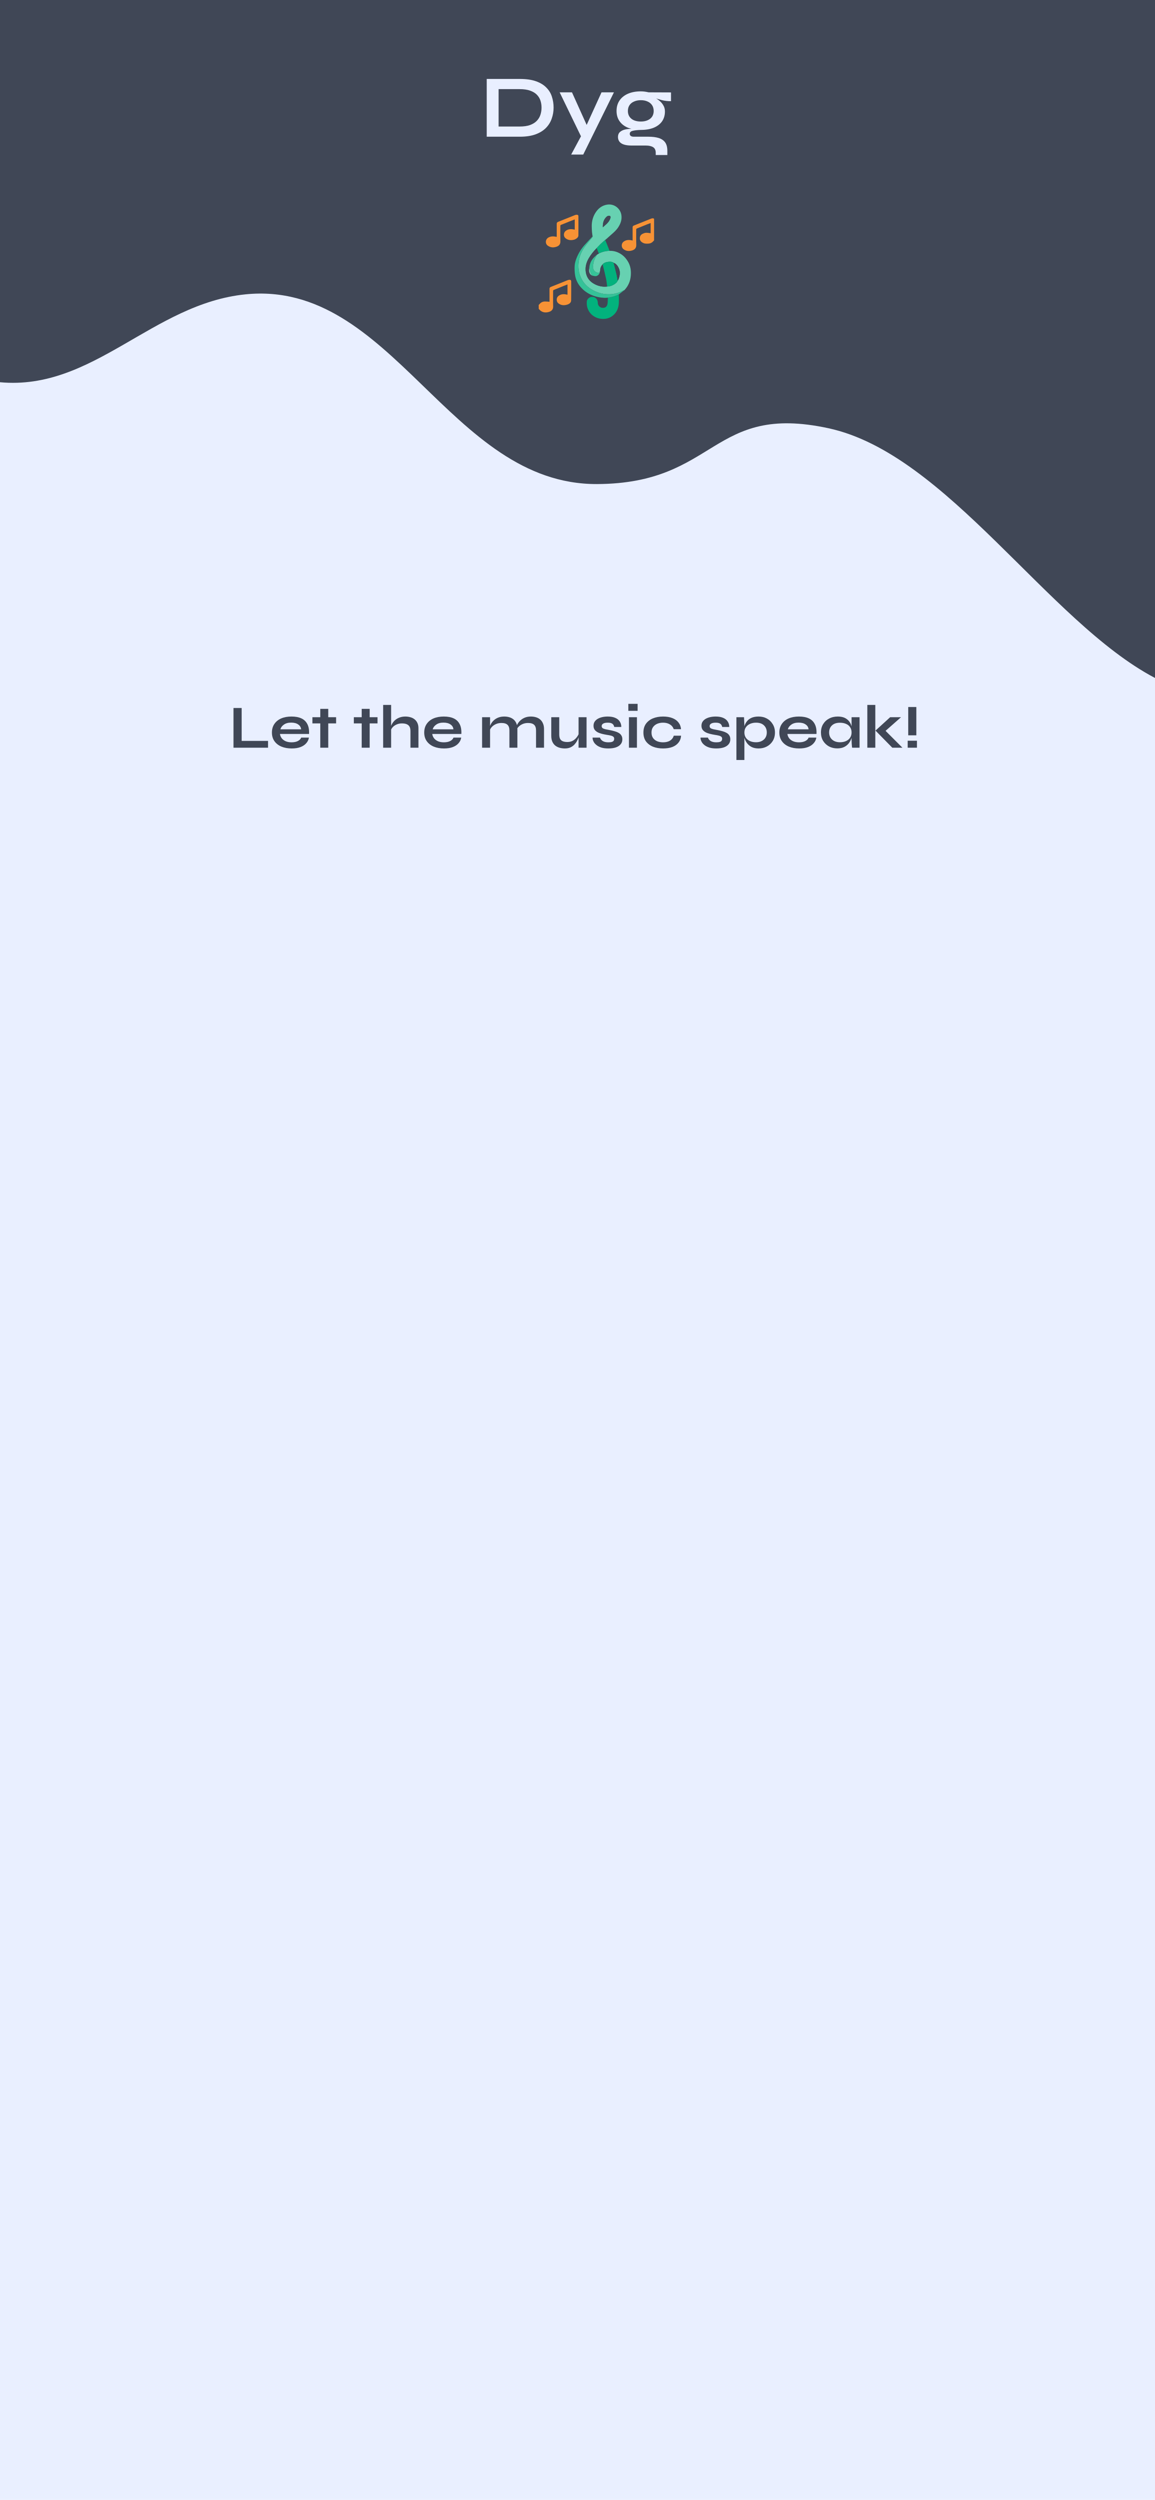 <svg width="414" height="896" viewBox="0 0 414 896" fill="none" xmlns="http://www.w3.org/2000/svg">
<rect width="414" height="896" fill="#E9EFFF"/>
<path d="M86.62 253.766V265.558H96.08V268H83.694V253.766H86.62ZM107.96 264.37H110.732C110.614 265.118 110.299 265.785 109.786 266.372C109.287 266.959 108.605 267.421 107.74 267.758C106.874 268.095 105.818 268.264 104.572 268.264C103.178 268.264 101.946 268.044 100.876 267.604C99.805 267.149 98.969 266.497 98.368 265.646C97.766 264.795 97.466 263.769 97.466 262.566C97.466 261.363 97.759 260.337 98.346 259.486C98.933 258.621 99.746 257.961 100.788 257.506C101.844 257.051 103.076 256.824 104.484 256.824C105.921 256.824 107.116 257.051 108.07 257.506C109.023 257.961 109.727 258.65 110.182 259.574C110.651 260.483 110.849 261.649 110.776 263.072H100.348C100.421 263.629 100.626 264.135 100.964 264.59C101.316 265.045 101.785 265.404 102.372 265.668C102.973 265.932 103.684 266.064 104.506 266.064C105.415 266.064 106.17 265.91 106.772 265.602C107.388 265.279 107.784 264.869 107.96 264.37ZM104.352 259.002C103.296 259.002 102.438 259.237 101.778 259.706C101.118 260.161 100.692 260.725 100.502 261.4H107.938C107.864 260.667 107.512 260.087 106.882 259.662C106.266 259.222 105.422 259.002 104.352 259.002ZM111.984 257.066H120.476V259.288H111.984V257.066ZM114.8 254.074H117.66V268H114.8V254.074ZM126.829 257.066H135.321V259.288H126.829V257.066ZM129.645 254.074H132.505V268H129.645V254.074ZM147.126 268V261.994C147.126 261.393 147.024 260.894 146.818 260.498C146.613 260.102 146.283 259.801 145.828 259.596C145.388 259.391 144.794 259.288 144.046 259.288C143.328 259.288 142.675 259.427 142.088 259.706C141.502 259.97 141.025 260.322 140.658 260.762C140.292 261.187 140.086 261.642 140.042 262.126L140.02 260.916C140.094 260.432 140.262 259.948 140.526 259.464C140.79 258.98 141.142 258.54 141.582 258.144C142.022 257.748 142.55 257.433 143.166 257.198C143.797 256.949 144.501 256.824 145.278 256.824C145.953 256.824 146.576 256.912 147.148 257.088C147.72 257.249 148.219 257.506 148.644 257.858C149.07 258.21 149.4 258.65 149.634 259.178C149.869 259.691 149.986 260.3 149.986 261.004V268H147.126ZM137.336 268V252.666H140.196V268H137.336ZM162.552 264.37H165.324C165.206 265.118 164.891 265.785 164.378 266.372C163.879 266.959 163.197 267.421 162.332 267.758C161.466 268.095 160.41 268.264 159.164 268.264C157.77 268.264 156.538 268.044 155.468 267.604C154.397 267.149 153.561 266.497 152.96 265.646C152.358 264.795 152.058 263.769 152.058 262.566C152.058 261.363 152.351 260.337 152.938 259.486C153.524 258.621 154.338 257.961 155.38 257.506C156.436 257.051 157.668 256.824 159.076 256.824C160.513 256.824 161.708 257.051 162.662 257.506C163.615 257.961 164.319 258.65 164.774 259.574C165.243 260.483 165.441 261.649 165.368 263.072H154.94C155.013 263.629 155.218 264.135 155.556 264.59C155.908 265.045 156.377 265.404 156.964 265.668C157.565 265.932 158.276 266.064 159.098 266.064C160.007 266.064 160.762 265.91 161.364 265.602C161.98 265.279 162.376 264.869 162.552 264.37ZM158.944 259.002C157.888 259.002 157.03 259.237 156.37 259.706C155.71 260.161 155.284 260.725 155.094 261.4H162.53C162.456 260.667 162.104 260.087 161.474 259.662C160.858 259.222 160.014 259.002 158.944 259.002ZM172.802 257.066H175.662V268H172.802V257.066ZM180.744 256.824C181.419 256.824 182.042 256.912 182.614 257.088C183.186 257.264 183.685 257.535 184.11 257.902C184.536 258.269 184.866 258.738 185.1 259.31C185.335 259.867 185.452 260.535 185.452 261.312V268H182.592V261.818C182.592 260.894 182.365 260.219 181.91 259.794C181.47 259.354 180.744 259.134 179.732 259.134C178.97 259.134 178.28 259.281 177.664 259.574C177.048 259.867 176.55 260.241 176.168 260.696C175.787 261.136 175.567 261.598 175.508 262.082L175.486 260.96C175.56 260.447 175.728 259.948 175.992 259.464C176.256 258.98 176.608 258.54 177.048 258.144C177.503 257.733 178.038 257.411 178.654 257.176C179.27 256.941 179.967 256.824 180.744 256.824ZM190.27 256.824C190.945 256.824 191.568 256.912 192.14 257.088C192.712 257.264 193.211 257.535 193.636 257.902C194.062 258.269 194.392 258.738 194.626 259.31C194.876 259.867 195 260.535 195 261.312V268H192.14V261.818C192.14 260.894 191.913 260.219 191.458 259.794C191.004 259.354 190.27 259.134 189.258 259.134C188.496 259.134 187.806 259.281 187.19 259.574C186.574 259.867 186.076 260.241 185.694 260.696C185.313 261.136 185.1 261.598 185.056 262.082L185.012 260.894C185.086 260.41 185.262 259.926 185.54 259.442C185.819 258.958 186.186 258.518 186.64 258.122C187.095 257.726 187.623 257.411 188.224 257.176C188.84 256.941 189.522 256.824 190.27 256.824ZM210.245 268H207.385V257.066H210.245V268ZM207.539 262.742L207.561 263.49C207.532 263.695 207.459 263.996 207.341 264.392C207.224 264.773 207.041 265.184 206.791 265.624C206.557 266.064 206.249 266.489 205.867 266.9C205.486 267.296 205.017 267.626 204.459 267.89C203.902 268.139 203.242 268.264 202.479 268.264C201.878 268.264 201.284 268.191 200.697 268.044C200.125 267.897 199.605 267.655 199.135 267.318C198.666 266.966 198.292 266.497 198.013 265.91C197.735 265.323 197.595 264.583 197.595 263.688V257.066H200.455V263.204C200.455 263.908 200.565 264.465 200.785 264.876C201.02 265.272 201.357 265.551 201.797 265.712C202.237 265.873 202.758 265.954 203.359 265.954C204.151 265.954 204.833 265.785 205.405 265.448C205.977 265.096 206.439 264.671 206.791 264.172C207.158 263.673 207.407 263.197 207.539 262.742ZM212.409 264.37H215.049C215.211 264.869 215.541 265.279 216.039 265.602C216.553 265.91 217.22 266.064 218.041 266.064C218.599 266.064 219.031 266.013 219.339 265.91C219.647 265.807 219.86 265.661 219.977 265.47C220.095 265.265 220.153 265.037 220.153 264.788C220.153 264.48 220.058 264.245 219.867 264.084C219.677 263.908 219.383 263.769 218.987 263.666C218.591 263.563 218.085 263.468 217.469 263.38C216.853 263.277 216.259 263.153 215.687 263.006C215.115 262.859 214.609 262.669 214.169 262.434C213.729 262.185 213.377 261.877 213.113 261.51C212.864 261.129 212.739 260.667 212.739 260.124C212.739 259.596 212.864 259.127 213.113 258.716C213.377 258.305 213.737 257.961 214.191 257.682C214.661 257.403 215.203 257.191 215.819 257.044C216.45 256.897 217.125 256.824 217.843 256.824C218.929 256.824 219.831 256.985 220.549 257.308C221.268 257.616 221.803 258.056 222.155 258.628C222.522 259.185 222.705 259.831 222.705 260.564H220.175C220.058 260.021 219.823 259.633 219.471 259.398C219.119 259.149 218.577 259.024 217.843 259.024C217.125 259.024 216.582 259.134 216.215 259.354C215.849 259.574 215.665 259.875 215.665 260.256C215.665 260.564 215.775 260.806 215.995 260.982C216.23 261.143 216.567 261.275 217.007 261.378C217.462 261.481 218.027 261.591 218.701 261.708C219.273 261.825 219.816 261.957 220.329 262.104C220.857 262.251 221.327 262.441 221.737 262.676C222.148 262.896 222.471 263.197 222.705 263.578C222.955 263.945 223.079 264.414 223.079 264.986C223.079 265.69 222.874 266.284 222.463 266.768C222.067 267.252 221.495 267.626 220.747 267.89C219.999 268.139 219.105 268.264 218.063 268.264C217.139 268.264 216.34 268.169 215.665 267.978C215.005 267.773 214.455 267.516 214.015 267.208C213.575 266.885 213.231 266.548 212.981 266.196C212.747 265.829 212.585 265.485 212.497 265.162C212.409 264.839 212.38 264.575 212.409 264.37ZM228.545 252.27V254.778H225.223V252.27H228.545ZM225.443 257.066H228.303V268H225.443V257.066ZM244.134 263.688C244.061 264.641 243.753 265.463 243.21 266.152C242.682 266.841 241.949 267.369 241.01 267.736C240.071 268.088 238.957 268.264 237.666 268.264C236.317 268.264 235.107 268.051 234.036 267.626C232.98 267.186 232.144 266.548 231.528 265.712C230.927 264.861 230.626 263.813 230.626 262.566C230.626 261.319 230.927 260.271 231.528 259.42C232.144 258.569 232.98 257.924 234.036 257.484C235.107 257.044 236.317 256.824 237.666 256.824C238.957 256.824 240.064 257.007 240.988 257.374C241.912 257.726 242.638 258.239 243.166 258.914C243.709 259.589 244.024 260.403 244.112 261.356H241.494C241.245 260.623 240.783 260.051 240.108 259.64C239.433 259.229 238.619 259.024 237.666 259.024C236.903 259.024 236.207 259.156 235.576 259.42C234.96 259.684 234.461 260.08 234.08 260.608C233.713 261.121 233.53 261.774 233.53 262.566C233.53 263.343 233.713 263.996 234.08 264.524C234.447 265.037 234.945 265.426 235.576 265.69C236.207 265.939 236.903 266.064 237.666 266.064C238.693 266.064 239.529 265.859 240.174 265.448C240.834 265.037 241.281 264.451 241.516 263.688H244.134ZM251.103 264.37H253.743C253.904 264.869 254.234 265.279 254.733 265.602C255.246 265.91 255.913 266.064 256.735 266.064C257.292 266.064 257.725 266.013 258.033 265.91C258.341 265.807 258.553 265.661 258.671 265.47C258.788 265.265 258.847 265.037 258.847 264.788C258.847 264.48 258.751 264.245 258.561 264.084C258.37 263.908 258.077 263.769 257.681 263.666C257.285 263.563 256.779 263.468 256.163 263.38C255.547 263.277 254.953 263.153 254.381 263.006C253.809 262.859 253.303 262.669 252.863 262.434C252.423 262.185 252.071 261.877 251.807 261.51C251.557 261.129 251.433 260.667 251.433 260.124C251.433 259.596 251.557 259.127 251.807 258.716C252.071 258.305 252.43 257.961 252.885 257.682C253.354 257.403 253.897 257.191 254.513 257.044C255.143 256.897 255.818 256.824 256.537 256.824C257.622 256.824 258.524 256.985 259.243 257.308C259.961 257.616 260.497 258.056 260.849 258.628C261.215 259.185 261.399 259.831 261.399 260.564H258.869C258.751 260.021 258.517 259.633 258.165 259.398C257.813 259.149 257.27 259.024 256.537 259.024C255.818 259.024 255.275 259.134 254.909 259.354C254.542 259.574 254.359 259.875 254.359 260.256C254.359 260.564 254.469 260.806 254.689 260.982C254.923 261.143 255.261 261.275 255.701 261.378C256.155 261.481 256.72 261.591 257.395 261.708C257.967 261.825 258.509 261.957 259.023 262.104C259.551 262.251 260.02 262.441 260.431 262.676C260.841 262.896 261.164 263.197 261.399 263.578C261.648 263.945 261.773 264.414 261.773 264.986C261.773 265.69 261.567 266.284 261.157 266.768C260.761 267.252 260.189 267.626 259.441 267.89C258.693 268.139 257.798 268.264 256.757 268.264C255.833 268.264 255.033 268.169 254.359 267.978C253.699 267.773 253.149 267.516 252.709 267.208C252.269 266.885 251.924 266.548 251.675 266.196C251.44 265.829 251.279 265.485 251.191 265.162C251.103 264.839 251.073 264.575 251.103 264.37ZM271.925 268.264C270.957 268.264 270.128 268.095 269.439 267.758C268.764 267.406 268.214 266.951 267.789 266.394C267.363 265.822 267.048 265.199 266.843 264.524C266.637 263.849 266.535 263.189 266.535 262.544C266.535 261.737 266.63 260.989 266.821 260.3C267.026 259.611 267.341 259.009 267.767 258.496C268.192 257.968 268.742 257.557 269.417 257.264C270.106 256.971 270.942 256.824 271.925 256.824C273.025 256.824 274.015 257.066 274.895 257.55C275.775 258.034 276.471 258.709 276.985 259.574C277.513 260.425 277.777 261.415 277.777 262.544C277.777 263.703 277.513 264.715 276.985 265.58C276.457 266.431 275.753 267.091 274.873 267.56C273.993 268.029 273.01 268.264 271.925 268.264ZM271.001 266.042C271.778 266.042 272.453 265.895 273.025 265.602C273.611 265.309 274.059 264.905 274.367 264.392C274.689 263.864 274.851 263.248 274.851 262.544C274.851 261.488 274.513 260.637 273.839 259.992C273.179 259.347 272.233 259.024 271.001 259.024C270.223 259.024 269.512 259.163 268.867 259.442C268.236 259.721 267.737 260.124 267.371 260.652C267.004 261.165 266.821 261.796 266.821 262.544C266.821 263.248 266.989 263.864 267.327 264.392C267.664 264.905 268.148 265.309 268.779 265.602C269.409 265.895 270.15 266.042 271.001 266.042ZM263.961 257.066H266.689L266.821 259.97V272.4H263.961V257.066ZM289.847 264.37H292.619C292.501 265.118 292.186 265.785 291.673 266.372C291.174 266.959 290.492 267.421 289.627 267.758C288.761 268.095 287.705 268.264 286.459 268.264C285.065 268.264 283.833 268.044 282.763 267.604C281.692 267.149 280.856 266.497 280.255 265.646C279.653 264.795 279.353 263.769 279.353 262.566C279.353 261.363 279.646 260.337 280.233 259.486C280.819 258.621 281.633 257.961 282.675 257.506C283.731 257.051 284.963 256.824 286.371 256.824C287.808 256.824 289.003 257.051 289.957 257.506C290.91 257.961 291.614 258.65 292.069 259.574C292.538 260.483 292.736 261.649 292.663 263.072H282.235C282.308 263.629 282.513 264.135 282.851 264.59C283.203 265.045 283.672 265.404 284.259 265.668C284.86 265.932 285.571 266.064 286.393 266.064C287.302 266.064 288.057 265.91 288.659 265.602C289.275 265.279 289.671 264.869 289.847 264.37ZM286.239 259.002C285.183 259.002 284.325 259.237 283.665 259.706C283.005 260.161 282.579 260.725 282.389 261.4H289.825C289.751 260.667 289.399 260.087 288.769 259.662C288.153 259.222 287.309 259.002 286.239 259.002ZM300.115 268.242C299.029 268.242 298.039 268.007 297.145 267.538C296.265 267.054 295.561 266.387 295.033 265.536C294.519 264.671 294.263 263.673 294.263 262.544C294.263 261.385 294.527 260.381 295.055 259.53C295.583 258.679 296.294 258.019 297.189 257.55C298.098 257.066 299.125 256.824 300.269 256.824C301.53 256.824 302.542 257.081 303.305 257.594C304.082 258.093 304.647 258.775 304.999 259.64C305.351 260.505 305.527 261.473 305.527 262.544C305.527 263.189 305.424 263.849 305.219 264.524C305.013 265.184 304.698 265.8 304.273 266.372C303.847 266.929 303.29 267.384 302.601 267.736C301.911 268.073 301.083 268.242 300.115 268.242ZM301.039 266.042C301.904 266.042 302.652 265.895 303.283 265.602C303.913 265.309 304.397 264.898 304.735 264.37C305.072 263.842 305.241 263.233 305.241 262.544C305.241 261.796 305.065 261.165 304.713 260.652C304.375 260.124 303.891 259.728 303.261 259.464C302.645 259.185 301.904 259.046 301.039 259.046C299.821 259.046 298.875 259.369 298.201 260.014C297.526 260.645 297.189 261.488 297.189 262.544C297.189 263.248 297.35 263.864 297.673 264.392C297.995 264.905 298.443 265.309 299.015 265.602C299.601 265.895 300.276 266.042 301.039 266.042ZM305.241 257.066H308.101V268H305.439C305.439 268 305.417 267.861 305.373 267.582C305.343 267.289 305.314 266.922 305.285 266.482C305.255 266.042 305.241 265.609 305.241 265.184V257.066ZM310.887 252.666H313.747V268H310.887V252.666ZM322.965 257.066L316.453 262.808L316.519 261.048L323.471 268H319.841L313.813 261.862L319.071 257.066H322.965ZM325.548 253.414H328.452V263.556H325.548V253.414ZM328.672 265.492V268H325.35V265.492H328.672Z" fill="#404756"/>
<path d="M0 137V0H414C414 0 498.005 287.144 414 243C375.613 222.828 339.383 162.673 297 153.5C254.837 144.374 257.138 173.331 214 173.5C160.98 173.708 140.753 100.187 88 105.5C54.6 108.864 33.426 140.102 0 137Z" fill="#404756"/>
<path d="M186.304 28.296C188.629 28.296 190.571 28.573 192.128 29.128C193.685 29.683 194.923 30.44 195.84 31.4C196.779 32.339 197.44 33.427 197.824 34.664C198.229 35.901 198.432 37.203 198.432 38.568C198.432 39.933 198.208 41.245 197.76 42.504C197.333 43.763 196.64 44.883 195.68 45.864C194.741 46.824 193.493 47.592 191.936 48.168C190.4 48.723 188.523 49 186.304 49H174.464V28.296H186.304ZM178.72 45.352H186.208C187.744 45.352 189.013 45.171 190.016 44.808C191.04 44.424 191.851 43.912 192.448 43.272C193.045 42.632 193.472 41.907 193.728 41.096C193.984 40.285 194.112 39.443 194.112 38.568C194.112 37.693 193.984 36.861 193.728 36.072C193.472 35.283 193.045 34.579 192.448 33.96C191.851 33.341 191.04 32.851 190.016 32.488C189.013 32.125 187.744 31.944 186.208 31.944H178.72V45.352ZM200.605 33.096H205.021L211.901 48.36L208.317 49L200.605 33.096ZM220.061 33.096L209.053 55.4H204.733L209.437 46.632L215.613 33.096H220.061ZM229.7 46.568C227.972 46.568 226.446 46.312 225.124 45.8C223.822 45.267 222.809 44.488 222.084 43.464C221.358 42.44 220.996 41.203 220.996 39.752C220.996 38.323 221.348 37.085 222.052 36.04C222.756 34.995 223.758 34.184 225.06 33.608C226.382 33.032 227.929 32.744 229.7 32.744C230.19 32.744 230.66 32.776 231.108 32.84C231.577 32.904 232.036 32.989 232.484 33.096L240.516 33.128V36.264C239.428 36.285 238.318 36.157 237.188 35.88C236.078 35.581 235.097 35.261 234.244 34.92L234.148 34.696C234.873 35.037 235.556 35.464 236.196 35.976C236.836 36.467 237.348 37.043 237.732 37.704C238.137 38.344 238.34 39.091 238.34 39.944C238.34 41.331 237.988 42.525 237.284 43.528C236.58 44.509 235.577 45.267 234.276 45.8C232.996 46.312 231.47 46.568 229.7 46.568ZM235.044 55.56V54.792C235.044 53.811 234.724 53.128 234.084 52.744C233.465 52.36 232.612 52.168 231.524 52.168H226.564C225.604 52.168 224.793 52.093 224.132 51.944C223.492 51.795 222.98 51.581 222.596 51.304C222.212 51.027 221.934 50.696 221.764 50.312C221.593 49.949 221.508 49.555 221.508 49.128C221.508 48.275 221.785 47.635 222.34 47.208C222.894 46.76 223.641 46.461 224.58 46.312C225.518 46.163 226.553 46.131 227.684 46.216L229.7 46.568C228.356 46.611 227.353 46.728 226.692 46.92C226.052 47.091 225.732 47.443 225.732 47.976C225.732 48.296 225.86 48.552 226.116 48.744C226.372 48.915 226.734 49 227.204 49H232.42C233.849 49 235.065 49.149 236.068 49.448C237.092 49.768 237.87 50.291 238.404 51.016C238.937 51.763 239.204 52.776 239.204 54.056V55.56H235.044ZM229.7 43.56C230.617 43.56 231.417 43.411 232.1 43.112C232.804 42.813 233.348 42.387 233.732 41.832C234.116 41.256 234.308 40.573 234.308 39.784C234.308 38.973 234.116 38.28 233.732 37.704C233.348 37.128 232.814 36.691 232.132 36.392C231.449 36.072 230.638 35.912 229.7 35.912C228.782 35.912 227.972 36.072 227.268 36.392C226.564 36.691 226.02 37.128 225.636 37.704C225.252 38.28 225.06 38.973 225.06 39.784C225.06 40.573 225.252 41.256 225.636 41.832C226.02 42.387 226.553 42.813 227.236 43.112C227.94 43.411 228.761 43.56 229.7 43.56Z" fill="#E9EFFF"/>
<g clip-path="url(#clip0_70_23)">
<path d="M234.531 86.115C234.531 95.582 234.531 105.05 234.531 114.524C220.714 114.524 206.898 114.524 193.081 114.524C193.081 113.283 193.081 112.042 193.101 110.737C193.298 110.879 193.45 111.116 193.658 111.288C194.633 112.094 195.759 112.13 196.886 111.759C197.731 111.48 198.307 110.869 198.277 109.836C198.224 108.002 198.264 106.166 198.26 104.331C198.26 104.118 198.282 103.993 198.54 103.895C199.706 103.454 200.852 102.963 202.008 102.497C202.467 102.311 202.932 102.142 203.416 101.956C203.416 103.206 203.416 104.41 203.416 105.629C203.336 105.618 203.283 105.614 203.233 105.602C202.133 105.336 201.091 105.35 200.144 106.101C199.358 106.724 199.336 108.07 200.12 108.699C201.104 109.489 202.221 109.535 203.353 109.17C204.061 108.942 204.709 108.493 204.724 107.661C204.766 105.382 204.74 103.101 204.737 100.821C204.736 100.464 204.532 100.283 204.185 100.287C203.989 100.29 203.779 100.302 203.601 100.372C201.54 101.192 199.486 102.028 197.425 102.847C197.094 102.979 196.959 103.181 196.962 103.538C196.974 104.954 196.967 106.371 196.967 107.788C196.967 107.927 196.967 108.067 196.967 108.157C196.38 108.12 195.852 108.056 195.325 108.062C194.555 108.071 193.901 108.366 193.406 108.979C193.316 109.091 193.19 109.173 193.081 109.269C193.081 97.211 193.081 85.154 193.081 73.089C206.898 73.089 220.714 73.089 234.531 73.088C234.531 74.842 234.531 76.595 234.508 78.414C233.996 78.057 233.519 78.311 233.039 78.504C231.091 79.286 229.145 80.073 227.192 80.842C226.864 80.971 226.754 81.174 226.756 81.507C226.764 82.924 226.759 84.34 226.759 85.757C226.759 85.899 226.759 86.041 226.759 86.21C226.642 86.184 226.579 86.169 226.516 86.156C225.431 85.926 224.399 85.922 223.462 86.669C222.673 87.298 222.655 88.642 223.432 89.268C224.413 90.058 225.532 90.109 226.664 89.742C227.513 89.466 228.103 88.853 228.07 87.79C228.013 85.971 228.057 84.148 228.051 82.327C228.05 82.092 228.086 81.966 228.354 81.865C229.519 81.423 230.665 80.931 231.821 80.465C232.275 80.282 232.737 80.119 233.217 79.939C233.217 81.196 233.217 82.393 233.217 83.592C231.742 83.375 231.444 83.363 230.772 83.609C230.05 83.874 229.45 84.287 229.354 85.131C229.245 86.09 229.662 86.645 230.565 87.091C231.118 87.364 231.7 87.345 232.284 87.326C233.056 87.302 233.71 87.019 234.206 86.404C234.296 86.293 234.422 86.211 234.531 86.115ZM223.889 103.921C223.904 103.897 223.919 103.874 223.983 103.826C225.252 102.415 225.93 100.731 226.096 98.87C226.261 97.02 226.016 95.224 224.992 93.601C224.452 92.745 223.828 91.975 223.007 91.37C221.666 90.381 220.18 89.854 218.478 89.856C218.35 89.538 218.222 89.22 218.096 88.901C217.713 87.934 217.33 86.966 216.986 85.963C217.188 85.789 217.392 85.619 217.591 85.442C218.109 84.98 218.616 84.504 219.145 84.053C220.077 83.258 220.978 82.435 221.645 81.392C222.502 80.051 222.993 78.633 222.72 77.001C222.353 74.802 220.251 72.95 217.663 73.339C216.022 73.585 214.703 74.473 213.738 75.81C212.609 77.376 212.08 79.155 212.108 81.09C212.119 81.772 212.138 82.456 212.193 83.136C212.236 83.672 212.34 84.204 212.367 84.758C211.387 85.819 210.383 86.859 209.433 87.946C208.296 89.247 207.404 90.706 206.74 92.308C206.338 93.278 206.029 94.283 205.976 95.316C205.92 96.431 205.959 97.572 206.138 98.672C206.399 100.284 207.111 101.737 208.201 102.969C209.315 104.229 210.656 105.176 212.227 105.812C213.692 106.406 215.21 106.695 216.778 106.756C217.134 106.77 217.493 106.714 217.853 106.764C217.827 107.474 217.88 108.199 217.754 108.891C217.581 109.842 217.077 110.438 215.813 110.323C215.091 110.257 214.266 109.503 214.284 108.639C214.29 108.364 214.235 108.082 214.166 107.813C213.978 107.076 213.222 106.338 212.092 106.422C211.158 106.491 210.341 107.261 210.321 108.196C210.305 108.935 210.335 109.667 210.573 110.372C210.926 111.414 211.497 112.307 212.372 113.003C213.576 113.959 214.937 114.345 216.466 114.298C217.796 114.258 218.933 113.781 219.901 112.916C221.125 111.823 221.685 110.376 221.804 108.779C221.884 107.706 221.812 106.622 221.837 105.493C222.465 105.02 223.092 104.547 223.74 104.067C223.74 104.067 223.749 104.046 223.783 104.023C223.806 103.992 223.829 103.961 223.847 103.928C223.847 103.928 223.847 103.934 223.889 103.921ZM205.965 85.868C206.106 85.794 206.248 85.725 206.386 85.647C206.888 85.36 207.312 84.972 207.319 84.37C207.345 82.077 207.332 79.784 207.327 77.491C207.326 77.16 207.133 76.971 206.802 76.972C206.594 76.973 206.37 76.986 206.179 77.061C204.13 77.872 202.088 78.7 200.04 79.515C199.682 79.657 199.545 79.885 199.55 80.273C199.568 81.676 199.558 83.078 199.557 84.481C199.557 84.62 199.545 84.758 199.539 84.902C198.5 84.671 197.543 84.609 196.598 85.126C195.431 85.763 195.36 87.356 196.342 88.05C197.398 88.796 198.519 88.82 199.658 88.364C200.472 88.039 200.892 87.427 200.867 86.479C200.819 84.659 200.854 82.838 200.851 81.017C200.851 80.804 200.87 80.677 201.129 80.58C202.161 80.195 203.172 79.755 204.194 79.343C204.787 79.104 205.386 78.88 206.009 78.638C206.009 79.89 206.009 81.093 206.009 82.291C205.971 82.299 205.957 82.305 205.944 82.303C205.893 82.293 205.842 82.281 205.791 82.27C204.707 82.04 203.674 82.035 202.739 82.782C201.964 83.402 201.903 84.713 202.675 85.359C203.629 86.156 204.744 86.21 205.965 85.868Z" fill="#404756"/>
<path d="M193.081 109.307C193.19 109.173 193.316 109.091 193.406 108.979C193.901 108.366 194.555 108.071 195.325 108.062C195.852 108.056 196.38 108.12 196.967 108.157C196.967 108.067 196.967 107.927 196.967 107.788C196.967 106.371 196.974 104.954 196.962 103.538C196.959 103.181 197.094 102.979 197.425 102.847C199.486 102.028 201.54 101.192 203.601 100.372C203.779 100.302 203.989 100.29 204.185 100.287C204.532 100.283 204.736 100.464 204.737 100.821C204.74 103.101 204.766 105.382 204.724 107.661C204.709 108.493 204.061 108.942 203.353 109.17C202.221 109.535 201.104 109.489 200.12 108.699C199.336 108.07 199.358 106.724 200.144 106.101C201.091 105.35 202.133 105.336 203.233 105.602C203.283 105.614 203.336 105.617 203.416 105.629C203.416 104.41 203.416 103.206 203.416 101.956C202.932 102.142 202.467 102.311 202.008 102.497C200.852 102.963 199.706 103.454 198.54 103.895C198.282 103.993 198.26 104.118 198.26 104.331C198.264 106.166 198.224 108.002 198.277 109.835C198.307 110.869 197.731 111.48 196.886 111.759C195.759 112.13 194.633 112.094 193.658 111.288C193.45 111.116 193.298 110.879 193.101 110.699C193.081 110.265 193.081 109.805 193.081 109.307Z" fill="#F79235"/>
<path d="M234.531 86.077C234.422 86.211 234.296 86.293 234.206 86.404C233.71 87.019 233.056 87.302 232.284 87.326C231.7 87.345 231.118 87.364 230.565 87.091C229.662 86.645 229.245 86.09 229.354 85.131C229.45 84.287 230.05 83.874 230.772 83.609C231.444 83.363 231.742 83.375 233.217 83.592C233.217 82.393 233.217 81.196 233.217 79.939C232.737 80.119 232.275 80.282 231.821 80.465C230.665 80.931 229.519 81.423 228.354 81.865C228.086 81.966 228.05 82.092 228.051 82.327C228.057 84.148 228.014 85.971 228.07 87.79C228.103 88.853 227.513 89.466 226.664 89.742C225.532 90.109 224.413 90.058 223.432 89.268C222.655 88.642 222.673 87.298 223.462 86.669C224.399 85.922 225.431 85.926 226.516 86.156C226.579 86.169 226.642 86.184 226.759 86.21C226.759 86.041 226.759 85.899 226.759 85.757C226.759 84.34 226.764 82.924 226.756 81.507C226.754 81.174 226.864 80.971 227.192 80.842C229.145 80.073 231.091 79.286 233.039 78.504C233.519 78.311 233.996 78.057 234.508 78.452C234.531 80.963 234.531 83.501 234.531 86.077Z" fill="#F79235"/>
<path d="M218.503 89.908C220.18 89.854 221.666 90.381 223.007 91.37C223.828 91.975 224.452 92.745 224.992 93.601C226.016 95.224 226.261 97.02 226.096 98.87C225.93 100.731 225.252 102.415 223.941 103.848C223.881 103.891 223.864 103.912 223.847 103.934C223.847 103.934 223.847 103.928 223.828 103.935C223.789 103.977 223.769 104.012 223.749 104.046C223.749 104.046 223.74 104.067 223.701 104.06C223.55 104.09 223.428 104.109 223.327 104.167C221.83 105.03 220.196 105.399 218.491 105.456C216.368 105.528 214.372 105.004 212.507 104.002C208.471 101.834 206.845 97.776 207.457 93.629C207.732 91.767 208.459 90.066 209.537 88.542C210.384 87.347 211.36 86.243 212.271 85.093C212.347 84.997 212.369 84.858 212.416 84.738C212.34 84.204 212.236 83.672 212.193 83.136C212.138 82.456 212.119 81.772 212.108 81.09C212.08 79.155 212.609 77.376 213.738 75.81C214.703 74.473 216.022 73.585 217.663 73.339C220.251 72.95 222.353 74.802 222.72 77.001C222.993 78.633 222.502 80.051 221.645 81.392C220.978 82.435 220.077 83.258 219.145 84.053C218.616 84.504 218.109 84.98 217.591 85.442C217.392 85.619 217.188 85.789 216.941 85.991C216.372 86.48 215.832 86.923 215.331 87.406C214.822 87.896 214.35 88.425 213.841 88.953C212.752 90.082 211.777 91.273 211.007 92.613C210.111 94.17 209.689 95.831 209.994 97.644C210.322 99.592 211.426 100.947 213.137 101.841C214.537 102.573 216.026 102.893 217.643 102.706C218.462 102.69 219.191 102.459 219.869 102.086C220.509 101.735 221.105 101.317 221.417 100.578C221.52 100.407 221.636 100.274 221.697 100.118C222.305 98.574 222.433 97.043 221.515 95.56C221.14 94.954 220.672 94.447 219.956 94.186C219.439 93.809 218.86 93.769 218.286 93.819C217.424 93.894 216.583 94.06 215.955 94.789C215.521 95.321 215.209 95.875 215.167 96.566C215.143 96.973 215.022 97.375 214.92 97.765C214.817 97.753 214.737 97.754 214.658 97.76C213.631 97.838 212.643 96.997 212.597 95.974C212.527 94.438 212.92 93.022 213.756 91.729C213.83 91.615 213.854 91.47 213.908 91.326C213.915 91.313 213.943 91.304 213.948 91.31C213.952 91.317 213.967 91.312 213.967 91.312C213.967 91.312 213.954 91.297 213.968 91.272C214.193 91.124 214.403 91.001 214.642 90.873C215.869 90.236 217.153 89.939 218.503 89.908ZM212.804 84.519C212.783 84.536 212.767 84.555 212.744 84.582C212.744 84.582 212.752 84.576 212.783 84.553C212.803 84.536 212.819 84.517 212.842 84.49C212.842 84.49 212.836 84.498 212.804 84.519ZM217.53 80.165C218.095 79.597 218.564 78.966 218.788 78.183C218.872 77.888 218.895 77.542 218.608 77.392C218.415 77.291 218.101 77.34 217.872 77.415C217.658 77.484 217.459 77.651 217.295 77.816C216.32 78.801 216.027 80.023 216.08 81.463C216.589 81.009 217.039 80.607 217.53 80.165Z" fill="#67D1B1"/>
<path d="M221.807 105.543C221.812 106.622 221.884 107.706 221.804 108.779C221.685 110.376 221.125 111.823 219.901 112.916C218.933 113.781 217.796 114.258 216.466 114.298C214.937 114.345 213.576 113.959 212.372 113.003C211.497 112.307 210.926 111.414 210.573 110.372C210.335 109.667 210.305 108.935 210.321 108.196C210.341 107.261 211.158 106.491 212.092 106.422C213.222 106.338 213.978 107.076 214.166 107.813C214.235 108.082 214.29 108.364 214.284 108.639C214.266 109.503 215.091 110.257 215.813 110.323C217.077 110.438 217.581 109.842 217.754 108.891C217.88 108.199 217.827 107.474 217.884 106.718C219.274 106.508 220.572 106.133 221.807 105.543Z" fill="#02B27D"/>
<path d="M205.933 85.87C204.744 86.21 203.629 86.156 202.675 85.359C201.903 84.713 201.964 83.402 202.739 82.782C203.674 82.035 204.707 82.04 205.791 82.27C205.842 82.281 205.893 82.293 205.944 82.303C205.957 82.305 205.971 82.299 206.009 82.291C206.009 81.093 206.009 79.89 206.009 78.638C205.386 78.88 204.787 79.104 204.194 79.343C203.172 79.755 202.161 80.195 201.129 80.58C200.87 80.677 200.851 80.804 200.851 81.017C200.854 82.838 200.819 84.659 200.867 86.479C200.892 87.427 200.472 88.039 199.658 88.364C198.519 88.82 197.398 88.796 196.342 88.05C195.36 87.356 195.431 85.763 196.598 85.126C197.543 84.609 198.5 84.671 199.539 84.902C199.545 84.758 199.557 84.62 199.557 84.481C199.558 83.078 199.568 81.676 199.55 80.273C199.545 79.885 199.682 79.657 200.04 79.515C202.088 78.7 204.13 77.872 206.179 77.061C206.37 76.986 206.594 76.973 206.802 76.972C207.133 76.971 207.326 77.16 207.327 77.491C207.332 79.784 207.345 82.077 207.319 84.37C207.312 84.972 206.888 85.36 206.386 85.647C206.248 85.725 206.106 85.794 205.933 85.87Z" fill="#F79235"/>
<path d="M221.822 105.518C220.572 106.133 219.274 106.508 217.882 106.681C217.493 106.714 217.134 106.77 216.778 106.756C215.21 106.695 213.692 106.406 212.227 105.812C210.656 105.176 209.315 104.229 208.201 102.969C207.111 101.737 206.399 100.284 206.138 98.672C205.959 97.572 205.92 96.431 205.976 95.316C206.029 94.283 206.339 93.278 206.74 92.308C207.404 90.706 208.296 89.247 209.433 87.946C210.383 86.859 211.387 85.819 212.392 84.748C212.369 84.858 212.347 84.997 212.271 85.093C211.36 86.243 210.384 87.347 209.537 88.542C208.459 90.066 207.732 91.767 207.457 93.629C206.845 97.776 208.471 101.834 212.507 104.002C214.372 105.004 216.368 105.528 218.491 105.456C220.196 105.399 221.83 105.03 223.327 104.167C223.428 104.109 223.55 104.09 223.691 104.063C223.092 104.547 222.465 105.02 221.822 105.518Z" fill="#35C298"/>
<path d="M218.49 89.882C217.153 89.939 215.869 90.236 214.63 90.847C214.347 90.197 214.105 89.567 213.862 88.937C214.35 88.425 214.822 87.896 215.331 87.406C215.832 86.923 216.372 86.48 216.921 86.009C217.33 86.966 217.713 87.934 218.096 88.901C218.222 89.22 218.35 89.538 218.49 89.882Z" fill="#03B27D"/>
<path d="M223.766 104.035C223.769 104.012 223.789 103.977 223.831 103.936C223.829 103.961 223.806 103.992 223.766 104.035Z" fill="#35C298"/>
<path d="M223.868 103.927C223.864 103.912 223.881 103.891 223.916 103.86C223.919 103.874 223.904 103.897 223.868 103.927Z" fill="#35C298"/>
<path d="M213.842 88.953C214.105 89.567 214.347 90.197 214.602 90.853C214.404 91.001 214.193 91.124 213.964 91.271C213.946 91.296 213.943 91.304 213.943 91.304C213.943 91.304 213.915 91.313 213.885 91.339C213.372 91.848 212.827 92.284 212.421 92.824C211.706 93.776 211.312 94.876 211.223 96.111C211.2 96.261 211.186 96.378 211.163 96.493C211.002 97.28 211.356 98.413 212.201 98.785C212.67 98.87 213.126 98.989 213.577 98.973C214.143 98.954 214.912 98.272 214.944 97.779C215.022 97.375 215.143 96.973 215.167 96.566C215.209 95.875 215.521 95.321 215.961 94.819C216.044 94.975 216.111 95.107 216.144 95.247C216.527 96.864 216.936 98.475 217.273 100.101C217.45 100.954 217.501 101.833 217.608 102.7C216.026 102.893 214.537 102.573 213.137 101.841C211.426 100.947 210.322 99.592 209.994 97.644C209.689 95.831 210.111 94.17 211.007 92.613C211.777 91.273 212.752 90.082 213.842 88.953Z" fill="#404756"/>
<path d="M217.643 102.706C217.501 101.833 217.45 100.954 217.273 100.101C216.936 98.475 216.527 96.864 216.144 95.247C216.111 95.107 216.044 94.975 215.987 94.809C216.583 94.06 217.424 93.894 218.286 93.819C218.86 93.769 219.439 93.809 219.962 94.216C220.326 95.643 220.685 97.012 221.005 98.39C221.174 99.12 221.273 99.865 221.404 100.604C221.105 101.317 220.509 101.735 219.869 102.086C219.191 102.459 218.462 102.69 217.643 102.706Z" fill="#02B27D"/>
<path d="M214.92 97.765C214.912 98.272 214.143 98.954 213.577 98.973C213.126 98.989 212.67 98.87 212.196 98.756C211.681 97.89 211.408 97 211.229 96.076C211.312 94.876 211.706 93.776 212.421 92.824C212.827 92.284 213.372 91.848 213.878 91.352C213.854 91.47 213.83 91.615 213.756 91.729C212.92 93.022 212.527 94.438 212.597 95.974C212.643 96.997 213.632 97.838 214.658 97.76C214.737 97.754 214.817 97.753 214.92 97.765Z" fill="#36C398"/>
<path d="M221.417 100.578C221.273 99.865 221.174 99.12 221.005 98.39C220.685 97.012 220.326 95.643 219.977 94.241C220.672 94.447 221.14 94.954 221.515 95.56C222.433 97.043 222.305 98.574 221.697 100.118C221.636 100.274 221.52 100.407 221.417 100.578Z" fill="#404756"/>
<path d="M217.51 80.185C217.039 80.607 216.589 81.009 216.08 81.463C216.027 80.023 216.32 78.801 217.295 77.816C217.459 77.651 217.658 77.484 217.872 77.415C218.101 77.34 218.415 77.291 218.608 77.392C218.895 77.542 218.872 77.888 218.788 78.183C218.564 78.966 218.095 79.597 217.51 80.185Z" fill="#404756"/>
<path d="M212.752 84.576C212.752 84.576 212.744 84.582 212.749 84.579C212.754 84.577 212.752 84.576 212.752 84.576Z" fill="#35C298"/>
<path d="M213.948 91.31C213.943 91.304 213.946 91.296 213.95 91.296C213.954 91.297 213.967 91.312 213.967 91.312C213.967 91.312 213.953 91.317 213.948 91.31Z" fill="#36C398"/>
<path d="M212.754 84.578C212.767 84.555 212.783 84.536 212.819 84.508C212.834 84.496 212.833 84.495 212.833 84.495C212.819 84.517 212.803 84.536 212.768 84.565C212.752 84.576 212.753 84.577 212.754 84.578Z" fill="#35C298"/>
<path d="M212.835 84.497C212.836 84.498 212.842 84.49 212.837 84.493C212.833 84.495 212.834 84.496 212.835 84.497Z" fill="#35C298"/>
<path d="M211.223 96.111C211.408 97 211.681 97.89 212.181 98.73C211.356 98.413 211.002 97.28 211.163 96.493C211.186 96.378 211.2 96.261 211.223 96.111Z" fill="#65D0B0"/>
</g>
<defs>
<clipPath id="clip0_70_23">
<rect width="41.45" height="41.45" fill="white" transform="translate(193 73)"/>
</clipPath>
</defs>
</svg>
